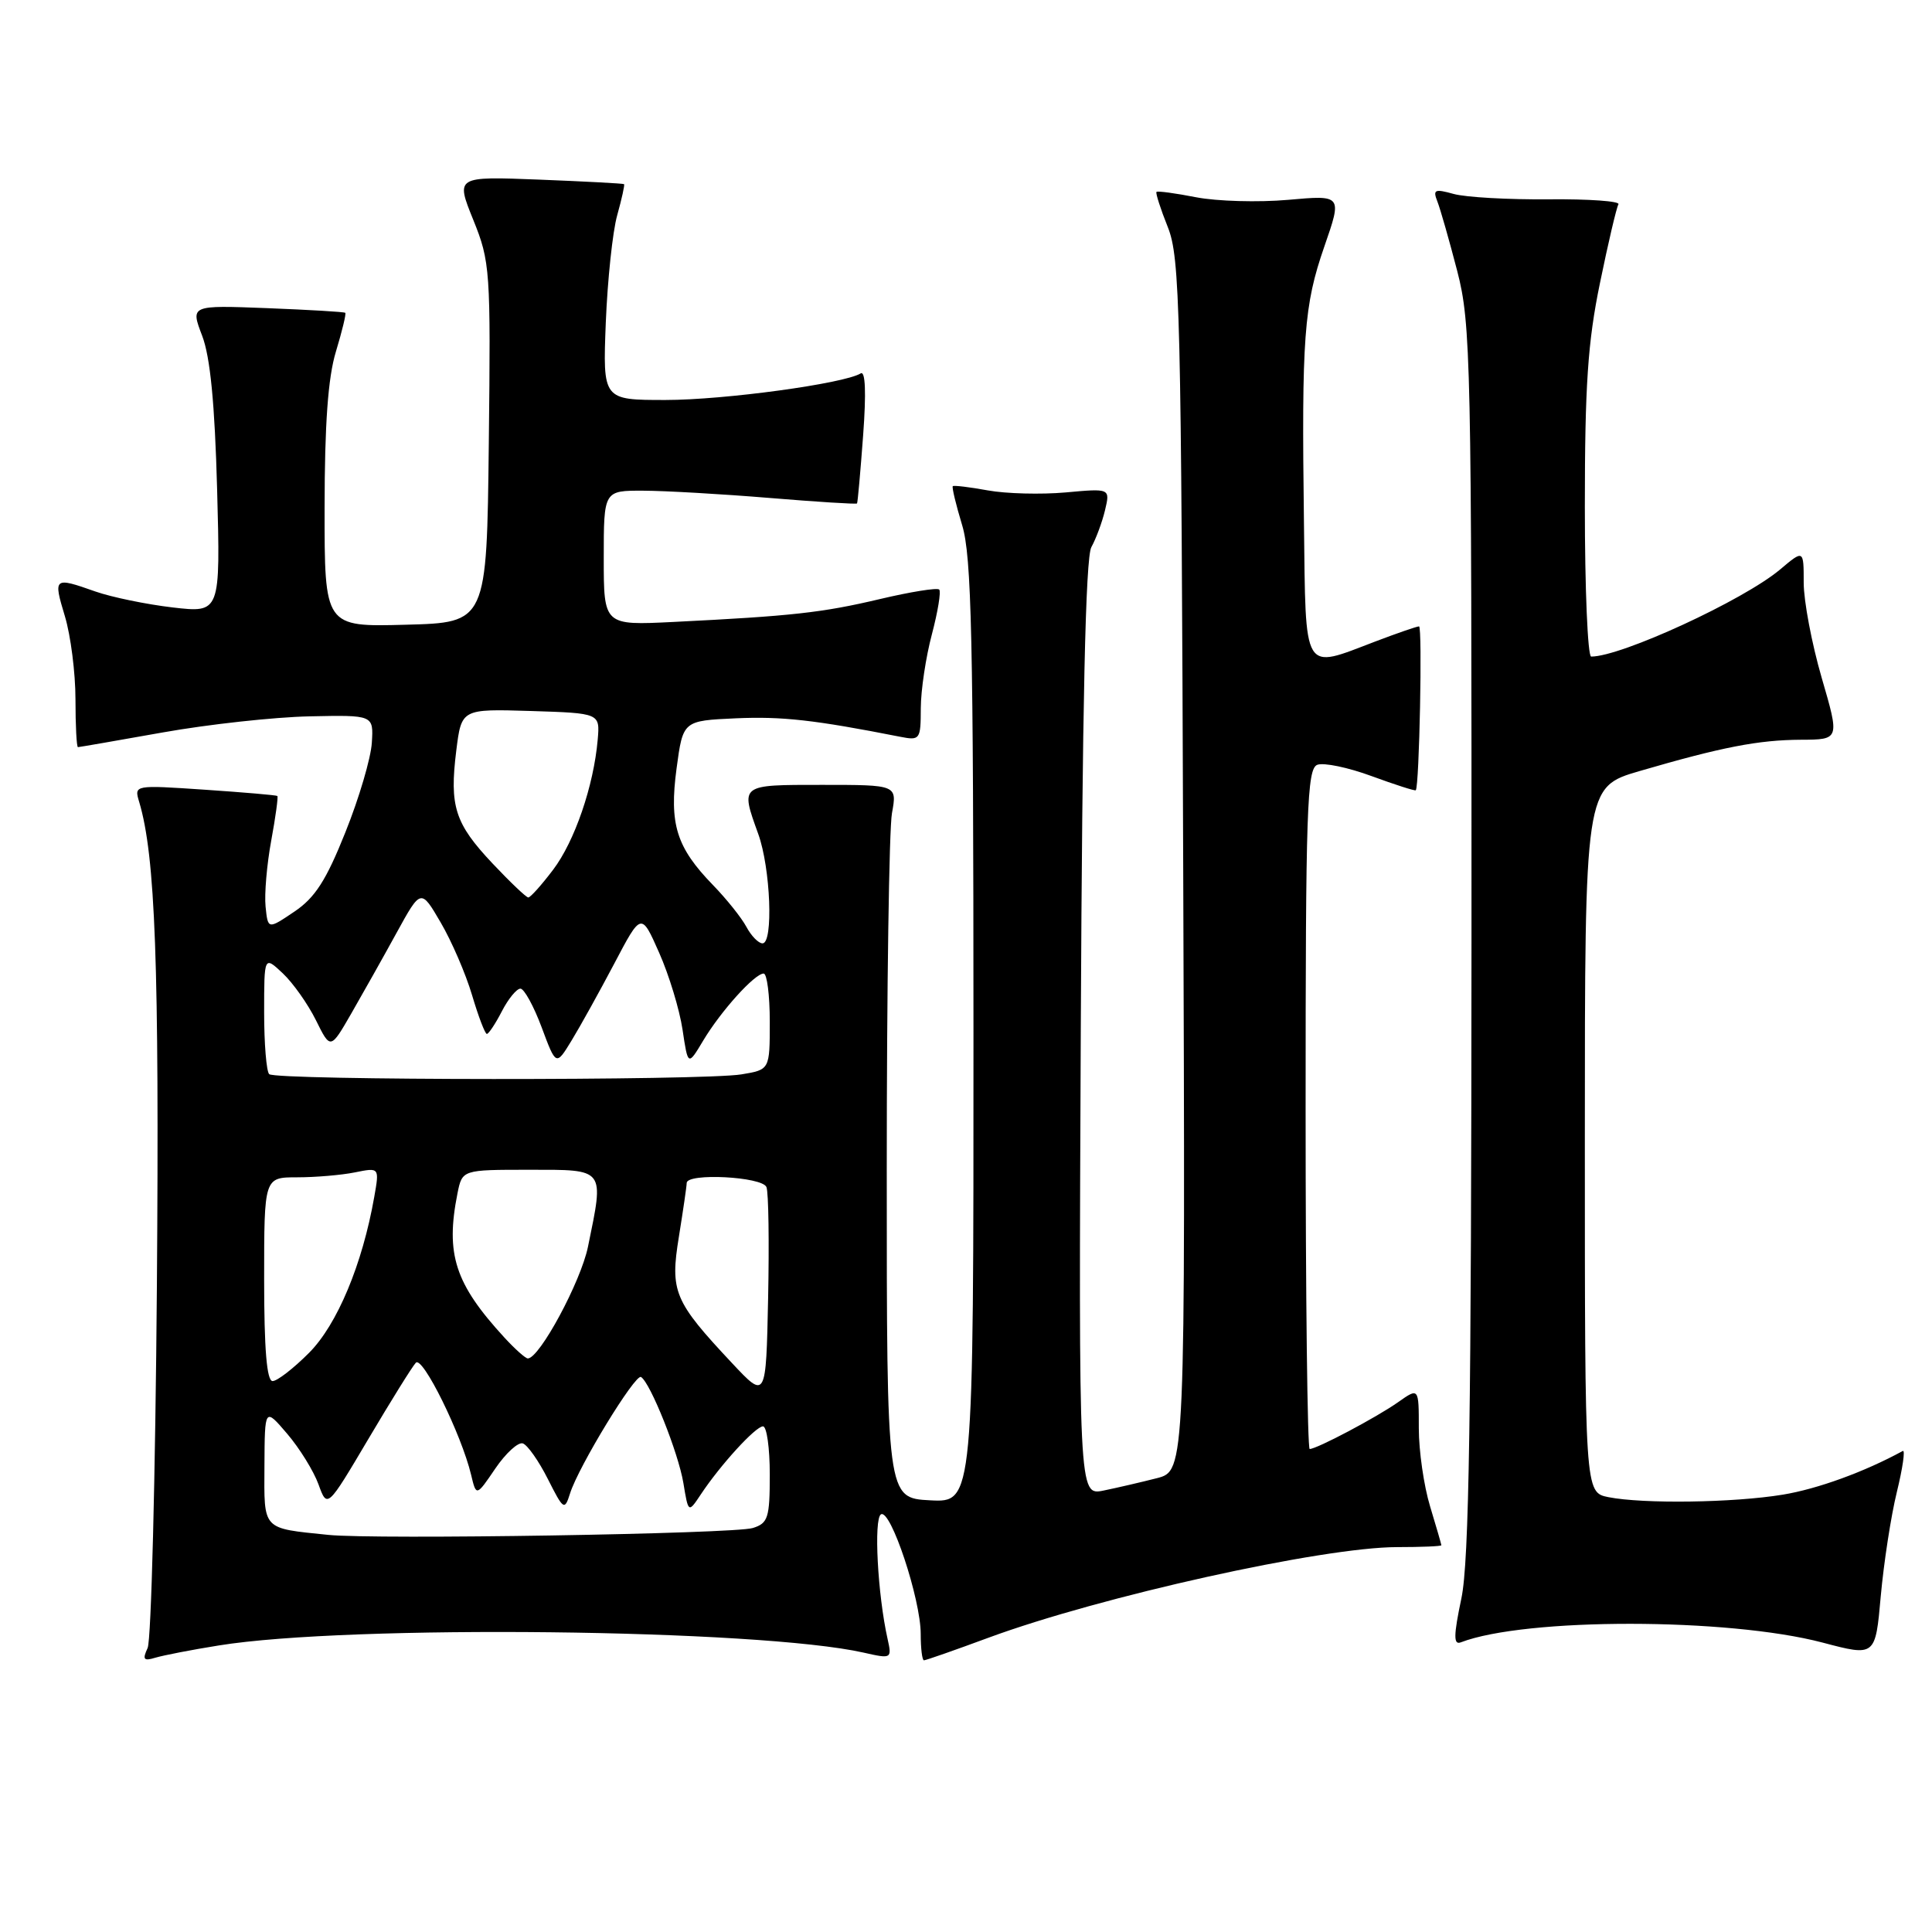 <?xml version="1.0" encoding="UTF-8" standalone="no"?>
<!DOCTYPE svg PUBLIC "-//W3C//DTD SVG 1.1//EN" "http://www.w3.org/Graphics/SVG/1.1/DTD/svg11.dtd" >
<svg xmlns="http://www.w3.org/2000/svg" xmlns:xlink="http://www.w3.org/1999/xlink" version="1.1" viewBox="0 0 256 256">
 <g >
 <path fill="currentColor"
d=" M 29.00 218.03 C 46.22 215.24 100.54 215.85 114.43 218.98 C 118.14 219.82 118.19 219.79 117.61 217.17 C 116.29 211.29 115.76 201.26 116.73 200.66 C 118.01 199.88 122.00 211.89 122.00 216.52 C 122.00 218.43 122.19 220.00 122.43 220.00 C 122.67 220.00 126.51 218.66 130.97 217.01 C 145.85 211.52 175.27 205.00 185.14 205.00 C 188.36 205.00 191.00 204.89 190.99 204.75 C 190.98 204.61 190.31 202.29 189.49 199.59 C 188.67 196.89 188.00 192.25 188.00 189.27 C 188.00 183.86 188.00 183.86 185.25 185.80 C 182.40 187.81 174.48 192.00 173.54 192.00 C 173.24 192.00 173.00 171.74 173.00 146.97 C 173.00 107.27 173.18 101.87 174.55 101.34 C 175.40 101.02 178.64 101.69 181.75 102.84 C 184.86 103.98 187.50 104.83 187.60 104.71 C 188.07 104.17 188.49 83.00 188.03 83.00 C 187.74 83.00 185.13 83.90 182.24 85.00 C 172.52 88.70 173.03 89.55 172.78 69.25 C 172.46 44.66 172.77 40.48 175.48 32.67 C 177.85 25.84 177.85 25.84 170.68 26.48 C 166.73 26.83 161.25 26.67 158.50 26.14 C 155.75 25.60 153.38 25.28 153.24 25.43 C 153.10 25.57 153.77 27.67 154.74 30.09 C 156.36 34.15 156.52 40.90 156.78 114.70 C 157.07 194.90 157.07 194.90 153.28 195.87 C 151.20 196.40 148.02 197.14 146.21 197.51 C 142.93 198.17 142.93 198.17 143.21 136.34 C 143.41 93.34 143.84 73.89 144.61 72.50 C 145.22 71.40 146.04 69.20 146.42 67.61 C 147.11 64.71 147.11 64.71 141.20 65.25 C 137.95 65.54 133.31 65.42 130.89 64.98 C 128.48 64.54 126.39 64.29 126.25 64.42 C 126.11 64.56 126.67 66.88 127.49 69.59 C 128.74 73.71 128.98 84.48 128.99 136.80 C 129.00 199.10 129.00 199.10 123.25 198.80 C 117.50 198.50 117.50 198.50 117.50 155.00 C 117.50 131.07 117.81 109.81 118.19 107.75 C 118.87 104.00 118.87 104.00 108.94 104.00 C 97.97 104.00 98.10 103.91 100.47 110.50 C 102.11 115.04 102.49 125.00 101.04 125.00 C 100.50 125.00 99.54 124.01 98.90 122.81 C 98.25 121.60 96.26 119.11 94.46 117.26 C 89.62 112.27 88.66 109.21 89.65 101.81 C 90.50 95.50 90.50 95.50 97.50 95.18 C 103.63 94.91 107.93 95.39 119.25 97.62 C 121.91 98.14 122.00 98.02 122.01 93.83 C 122.02 91.45 122.68 87.05 123.48 84.05 C 124.27 81.05 124.71 78.38 124.45 78.12 C 124.19 77.85 120.65 78.42 116.59 79.38 C 108.94 81.19 104.93 81.63 89.25 82.41 C 80.00 82.87 80.00 82.87 80.00 73.94 C 80.00 65.00 80.00 65.00 85.25 65.02 C 88.14 65.03 95.65 65.46 101.95 65.98 C 108.25 66.50 113.48 66.83 113.56 66.71 C 113.65 66.60 114.01 62.53 114.37 57.68 C 114.79 52.00 114.67 49.08 114.04 49.48 C 111.84 50.83 95.97 53.00 88.19 53.00 C 79.87 53.00 79.87 53.00 80.27 42.75 C 80.50 37.11 81.17 30.71 81.78 28.53 C 82.39 26.34 82.80 24.49 82.69 24.40 C 82.59 24.31 77.52 24.04 71.44 23.80 C 60.38 23.37 60.38 23.37 62.71 29.13 C 64.95 34.68 65.03 35.77 64.77 58.70 C 64.50 82.50 64.50 82.50 53.75 82.78 C 43.00 83.07 43.00 83.07 43.01 67.28 C 43.02 56.19 43.46 50.04 44.51 46.59 C 45.33 43.88 45.89 41.57 45.75 41.45 C 45.61 41.32 40.94 41.05 35.37 40.83 C 25.24 40.44 25.24 40.44 26.78 44.47 C 27.86 47.28 28.46 53.47 28.77 64.86 C 29.21 81.22 29.21 81.22 22.88 80.49 C 19.39 80.08 14.79 79.13 12.65 78.38 C 7.12 76.43 7.04 76.49 8.60 81.66 C 9.37 84.22 10.00 89.17 10.00 92.66 C 10.00 96.15 10.15 99.00 10.33 99.00 C 10.50 99.00 15.57 98.12 21.58 97.05 C 27.58 95.98 36.33 95.02 41.00 94.92 C 49.50 94.74 49.50 94.74 49.27 98.41 C 49.15 100.44 47.58 105.77 45.77 110.27 C 43.22 116.66 41.74 118.96 39.00 120.80 C 35.50 123.16 35.50 123.16 35.19 120.13 C 35.02 118.46 35.36 114.52 35.94 111.38 C 36.52 108.23 36.88 105.58 36.75 105.47 C 36.61 105.36 32.29 104.99 27.13 104.64 C 17.77 104.01 17.77 104.01 18.44 106.25 C 20.59 113.44 21.11 127.76 20.79 170.24 C 20.59 195.68 20.04 217.34 19.56 218.37 C 18.85 219.90 19.03 220.13 20.60 219.65 C 21.64 219.34 25.42 218.60 29.00 218.03 Z  M 251.34 197.71 C 252.12 194.52 252.47 192.07 252.13 192.26 C 247.06 195.03 240.85 197.29 236.23 198.05 C 229.66 199.13 217.72 199.29 213.12 198.38 C 210.00 197.75 210.00 197.75 210.00 151.02 C 210.00 104.29 210.00 104.29 217.25 102.17 C 228.16 98.99 232.98 98.05 238.63 98.02 C 243.77 98.00 243.77 98.00 241.38 89.80 C 240.07 85.29 239.00 79.63 239.00 77.21 C 239.00 72.82 239.00 72.82 235.86 75.47 C 231.01 79.54 214.84 87.00 210.84 87.00 C 210.38 87.00 210.00 78.05 210.00 67.11 C 210.00 51.14 210.39 45.31 212.00 37.52 C 213.09 32.19 214.20 27.49 214.45 27.07 C 214.71 26.66 210.55 26.36 205.21 26.41 C 199.87 26.46 194.21 26.14 192.62 25.70 C 190.10 25.00 189.84 25.12 190.46 26.70 C 190.85 27.69 192.03 31.83 193.09 35.91 C 194.90 42.92 195.00 47.73 194.98 124.41 C 194.96 187.63 194.67 206.89 193.64 211.80 C 192.60 216.74 192.59 217.99 193.56 217.62 C 202.13 214.33 228.96 214.35 241.50 217.65 C 248.50 219.50 248.50 219.50 249.21 211.50 C 249.61 207.10 250.56 200.89 251.34 197.71 Z  M 43.50 203.38 C 34.65 202.47 35.00 202.84 35.04 194.23 C 35.08 186.50 35.08 186.50 38.06 189.99 C 39.70 191.91 41.56 194.92 42.20 196.68 C 43.36 199.88 43.36 199.88 48.80 190.69 C 51.79 185.64 54.62 181.08 55.10 180.57 C 55.99 179.61 61.13 190.04 62.42 195.40 C 63.11 198.30 63.11 198.30 65.63 194.59 C 67.02 192.55 68.66 191.05 69.28 191.26 C 69.90 191.47 71.39 193.59 72.59 195.97 C 74.67 200.09 74.81 200.18 75.53 197.90 C 76.64 194.34 84.18 181.99 84.94 182.46 C 86.18 183.23 89.88 192.49 90.55 196.50 C 91.21 200.50 91.21 200.50 92.86 198.02 C 95.46 194.10 100.12 189.00 101.10 189.00 C 101.60 189.00 102.00 191.87 102.00 195.38 C 102.00 201.13 101.77 201.84 99.75 202.47 C 97.24 203.25 49.76 204.02 43.50 203.38 Z  M 97.00 180.62 C 89.30 172.41 88.77 171.15 89.96 163.85 C 90.52 160.36 90.99 157.16 90.99 156.75 C 91.01 155.39 101.03 155.91 101.56 157.30 C 101.84 158.02 101.93 164.64 101.78 172.01 C 101.50 185.42 101.50 185.42 97.00 180.62 Z  M 35.00 169.50 C 35.00 156.00 35.00 156.00 39.37 156.00 C 41.78 156.00 45.22 155.71 47.01 155.35 C 50.28 154.69 50.28 154.69 49.59 158.60 C 48.02 167.53 44.68 175.51 40.96 179.25 C 38.91 181.31 36.73 183.00 36.12 183.00 C 35.35 183.00 35.00 178.78 35.00 169.50 Z  M 66.85 177.25 C 60.28 170.10 59.01 166.20 60.62 158.12 C 61.25 155.00 61.25 155.00 70.12 155.00 C 80.28 155.00 80.06 154.72 77.91 165.20 C 76.96 169.84 71.49 179.99 69.94 180.00 C 69.63 180.00 68.24 178.76 66.85 177.25 Z  M 35.67 142.33 C 35.30 141.97 35.00 138.29 35.00 134.16 C 35.00 126.65 35.00 126.65 37.47 128.97 C 38.82 130.24 40.80 133.04 41.86 135.18 C 43.79 139.08 43.79 139.08 46.55 134.29 C 48.07 131.65 50.77 126.85 52.54 123.62 C 55.77 117.74 55.77 117.74 58.39 122.23 C 59.84 124.70 61.71 129.03 62.55 131.86 C 63.39 134.69 64.27 137.00 64.51 137.00 C 64.75 137.00 65.65 135.65 66.50 134.00 C 67.35 132.35 68.46 131.00 68.96 131.00 C 69.45 131.00 70.72 133.31 71.77 136.12 C 73.68 141.25 73.68 141.25 75.74 137.87 C 76.87 136.02 79.41 131.44 81.39 127.69 C 84.97 120.88 84.97 120.88 87.34 126.24 C 88.65 129.19 90.04 133.77 90.44 136.43 C 91.16 141.26 91.16 141.26 93.18 137.88 C 95.52 133.97 100.00 129.00 101.19 129.00 C 101.63 129.00 102.00 131.87 102.00 135.37 C 102.00 141.74 102.00 141.74 98.25 142.36 C 93.18 143.20 36.51 143.17 35.67 142.33 Z  M 65.26 114.41 C 60.27 109.12 59.54 106.85 60.46 99.45 C 61.15 93.93 61.15 93.93 70.33 94.21 C 79.50 94.50 79.50 94.50 79.20 98.00 C 78.67 104.12 76.15 111.48 73.28 115.26 C 71.75 117.28 70.28 118.92 70.00 118.92 C 69.72 118.91 67.59 116.88 65.26 114.41 Z "/>
</g>
</svg>